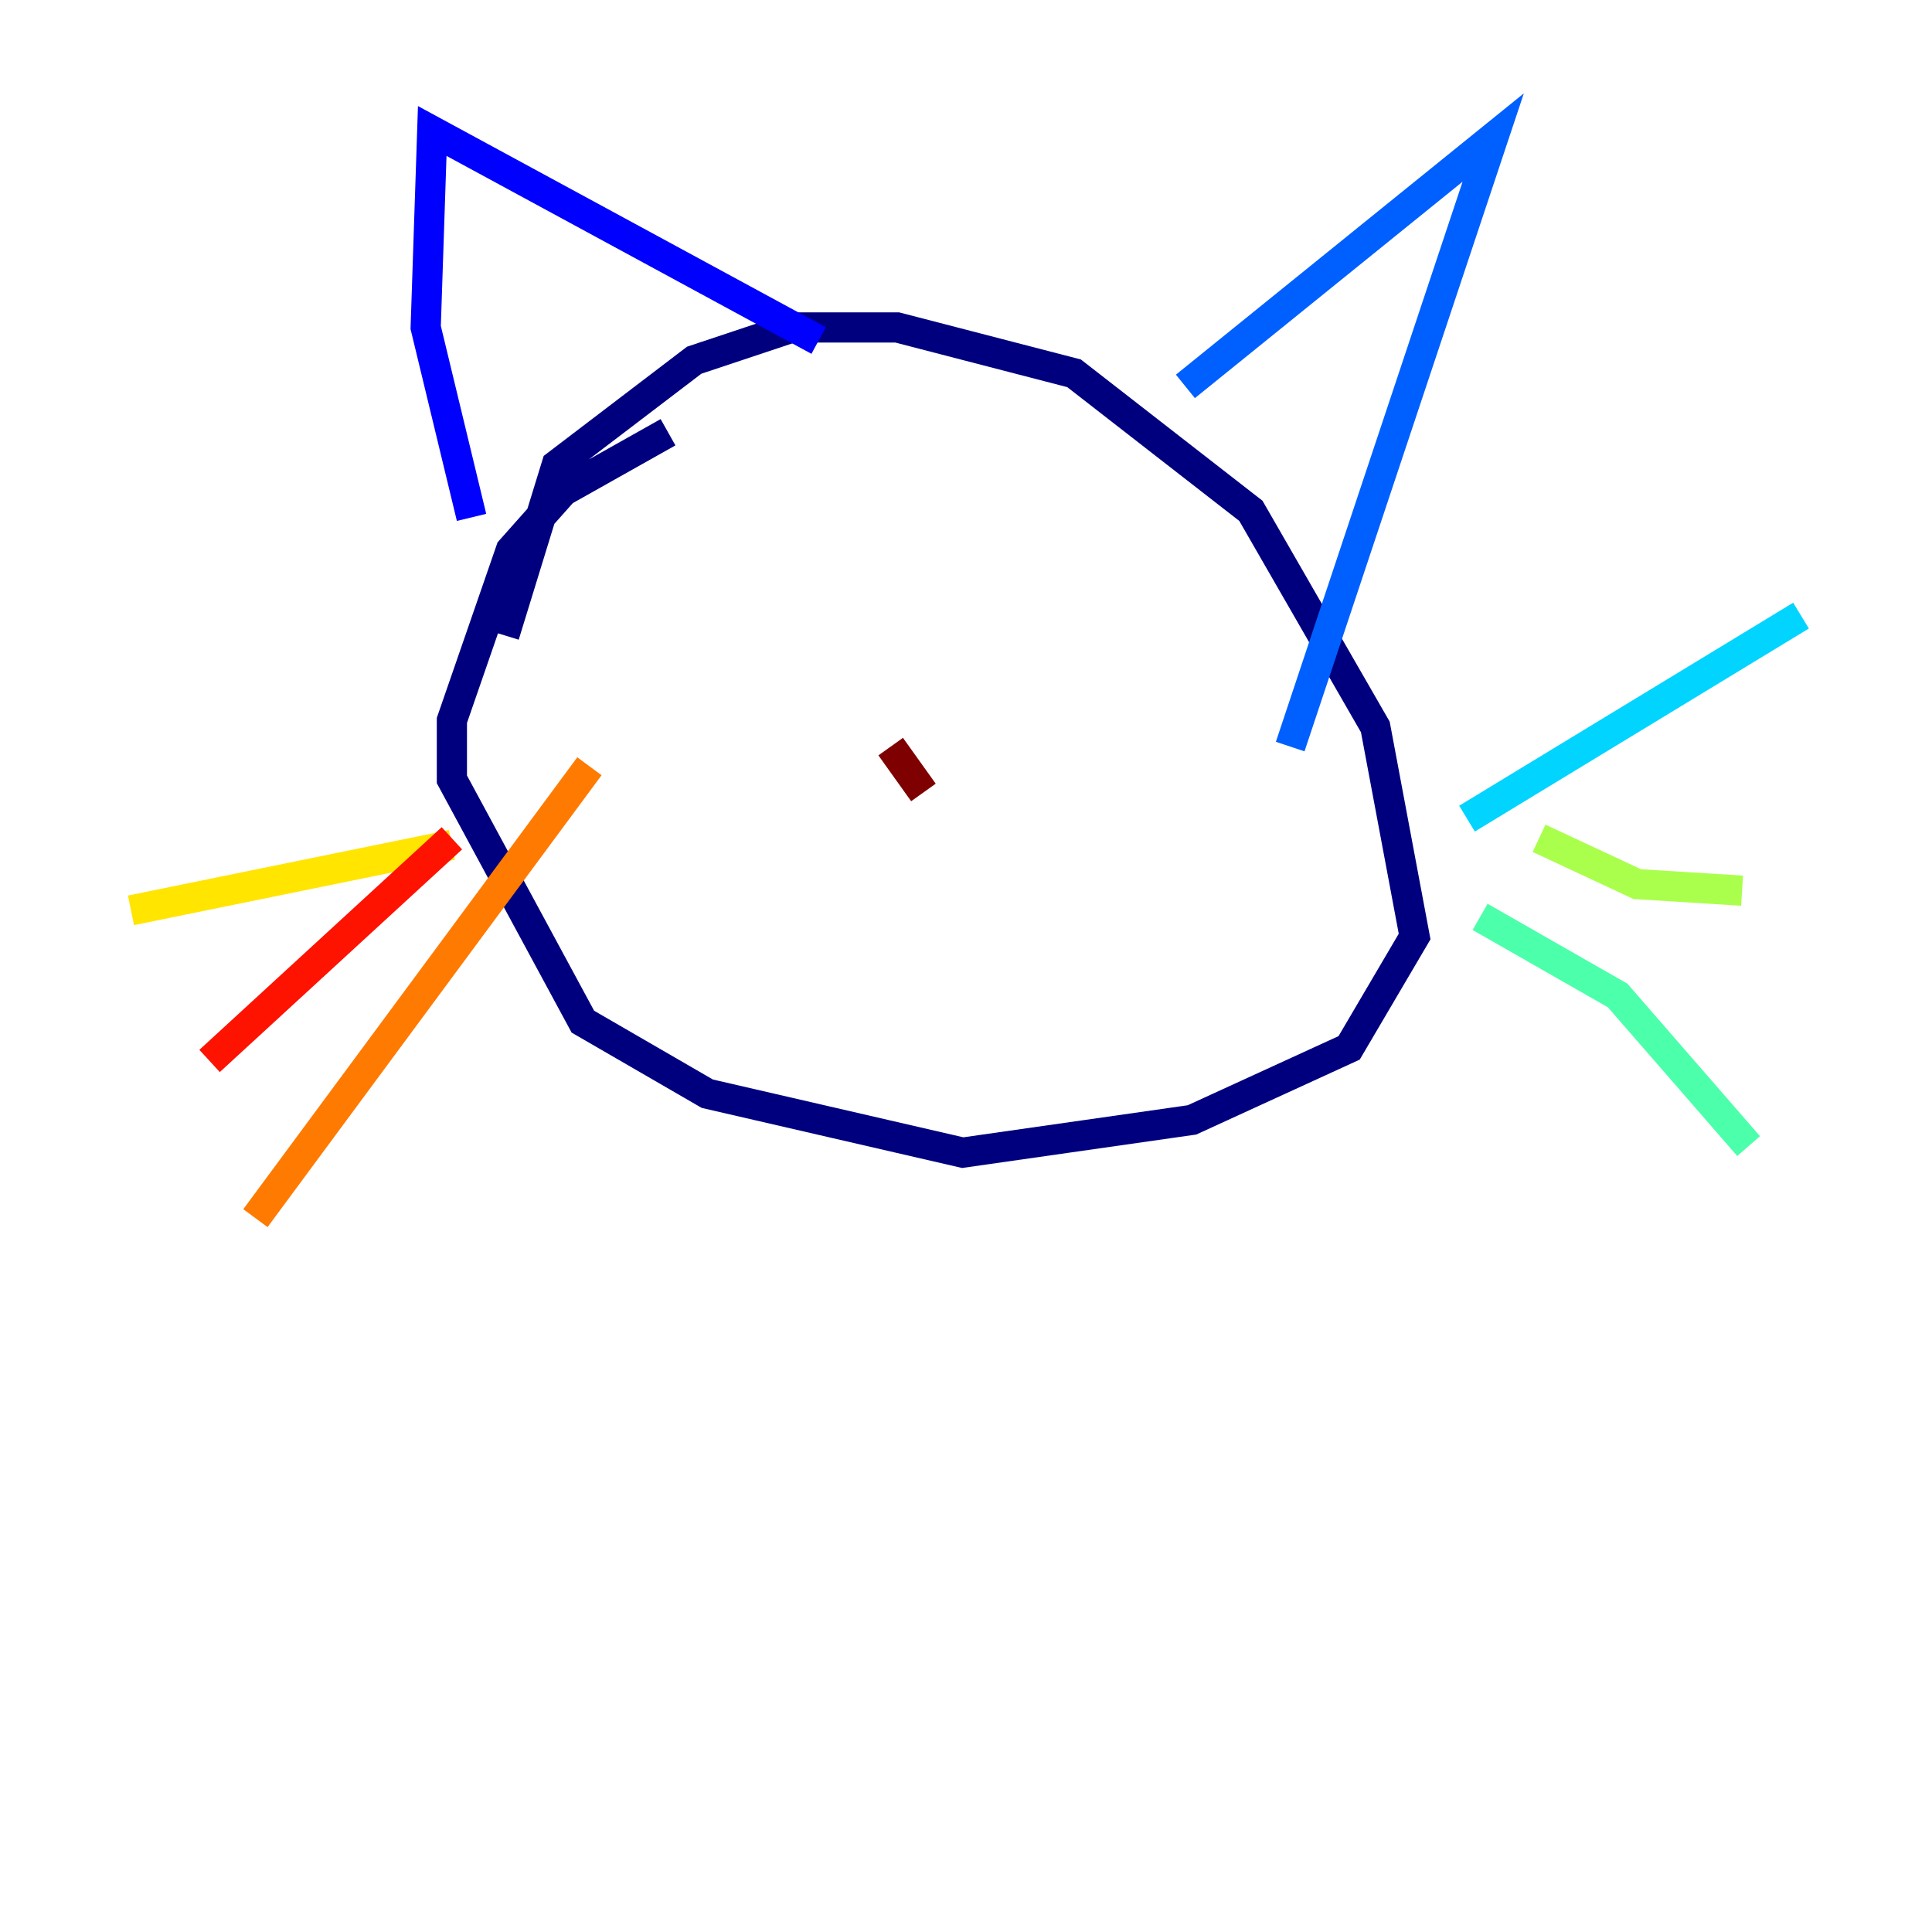 <?xml version="1.0" encoding="utf-8" ?>
<svg baseProfile="tiny" height="128" version="1.2" viewBox="0,0,128,128" width="128" xmlns="http://www.w3.org/2000/svg" xmlns:ev="http://www.w3.org/2001/xml-events" xmlns:xlink="http://www.w3.org/1999/xlink"><defs /><polyline fill="none" points="44.258,28.637 37.315,32.542 33.844,36.447 29.939,47.729 29.939,51.634 38.617,67.688 46.861,72.461 63.783,76.366 78.969,74.197 89.383,69.424 93.722,62.047 91.119,48.163 82.875,33.844 71.159,24.732 59.444,21.695 52.502,21.695 45.993,23.864 36.881,30.807 33.41,42.088" stroke="#00007f" stroke-width="2" /><polyline fill="none" points="31.241,34.278 28.203,21.695 28.637,8.678 54.237,22.563" stroke="#0000fe" stroke-width="2" /><polyline fill="none" points="78.536,25.6 98.929,9.112 85.478,49.464" stroke="#0060ff" stroke-width="2" /><polyline fill="none" points="97.193,54.237 119.322,40.786" stroke="#00d4ff" stroke-width="2" /><polyline fill="none" points="98.061,60.746 107.173,65.953 115.851,75.932" stroke="#4cffaa" stroke-width="2" /><polyline fill="none" points="101.966,55.539 108.475,58.576 115.417,59.01" stroke="#aaff4c" stroke-width="2" /><polyline fill="none" points="29.939,55.973 8.678,60.312" stroke="#ffe500" stroke-width="2" /><polyline fill="none" points="39.051,50.766 16.922,80.705" stroke="#ff7a00" stroke-width="2" /><polyline fill="none" points="29.939,55.539 13.885,70.291" stroke="#fe1200" stroke-width="2" /><polyline fill="none" points="59.01,49.464 61.18,52.502" stroke="#7f0000" stroke-width="2" /></svg>